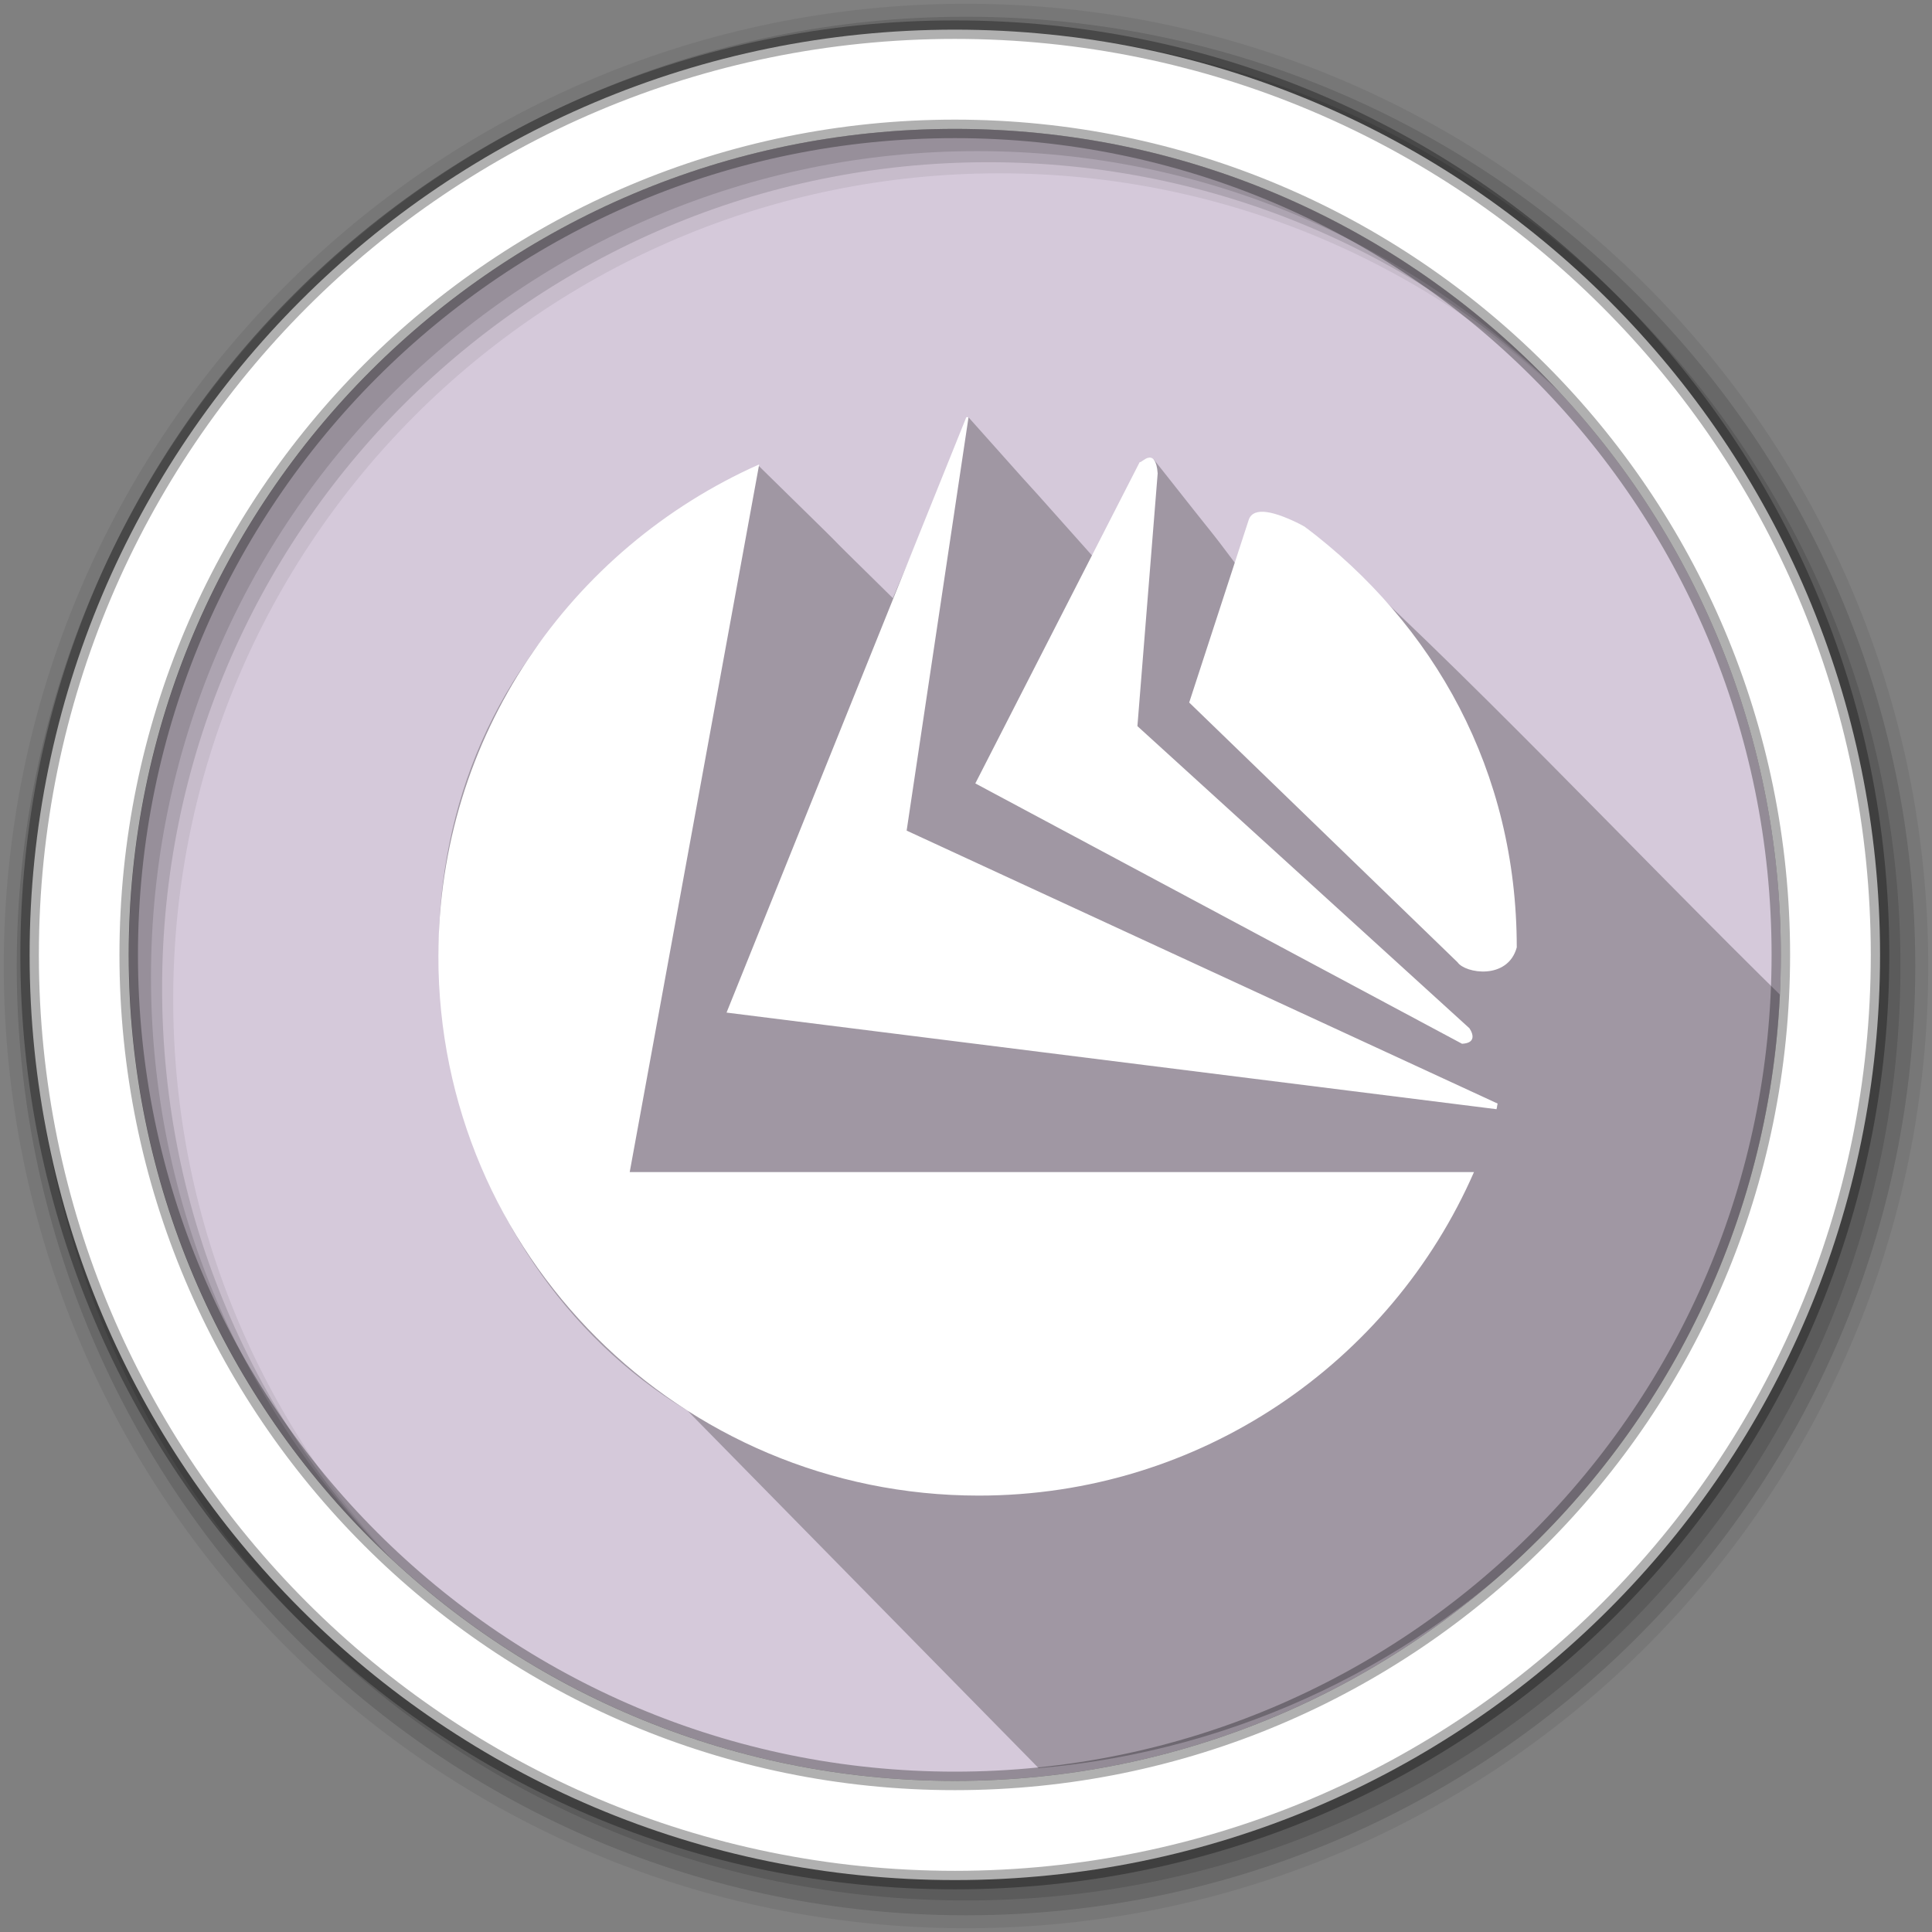 <?xml version="1.0" encoding="UTF-8" standalone="no"?>
<svg xmlns:dc="http://purl.org/dc/elements/1.1/" xmlns:cc="http://creativecommons.org/ns#" xmlns:rdf="http://www.w3.org/1999/02/22-rdf-syntax-ns#" xmlns:svg="http://www.w3.org/2000/svg" xmlns="http://www.w3.org/2000/svg" xmlns:sodipodi="http://sodipodi.sourceforge.net/DTD/sodipodi-0.dtd" xmlns:inkscape="http://www.inkscape.org/namespaces/inkscape" height="512" viewBox="0 0 512 512" width="512" version="1.1" id="svg2" inkscape:version="0.91 r" sodipodi:docname="bitdefender.svg">
<rect x="0" y="0" width="512" height="512" fill="#808080" stroke="none"/>
<defs id="defs17" />
<sodipodi:namedview pagecolor="#ffffff" bordercolor="#666666" borderopacity="1" objecttolerance="10" gridtolerance="10" guidetolerance="10" inkscape:pageopacity="0" inkscape:pageshadow="2" inkscape:window-width="1680" inkscape:window-height="994" id="namedview15" showgrid="false" inkscape:zoom="1.3037281" inkscape:cx="53.590229" inkscape:cy="244.919" inkscape:window-x="0" inkscape:window-y="0" inkscape:window-maximized="1" inkscape:current-layer="svg2" />
<path style="fill:#D5C9DA;fill-rule:evenodd;fill-opacity:1" inkscape:connector-curvature="0" d="m 471.95,253.05 c 0,120.9 -98.01,218.9 -218.9,218.9 -120.9,0 -218.9,-98.01 -218.9,-218.9 0,-120.9 98.01,-218.9 218.9,-218.9 120.9,0 218.9,98.01 218.9,218.9" id="path6" />
<path style="fill-opacity:0.067;fill-rule:evenodd" inkscape:connector-curvature="0" d="M 256,1 C 115.17,1 1,115.17 1,256 1,396.83 115.17,511 256,511 396.83,511 511,396.83 511,256 511,115.17 396.83,1 256,1 m 8.827,44.931 c 120.9,0 218.9,98 218.9,218.9 0,120.9 -98,218.9 -218.9,218.9 -120.9,0 -218.93,-98 -218.93,-218.9 0,-120.9 98.03,-218.9 218.93,-218.9" id="path8" />
<g style="fill-opacity:0.129;fill-rule:evenodd" id="g10">
<path inkscape:connector-curvature="0" d="m 256,4.433 c -138.94,0 -251.57,112.63 -251.57,251.57 0,138.94 112.63,251.57 251.57,251.57 138.94,0 251.57,-112.63 251.57,-251.57 C 507.57,117.063 394.94,4.433 256,4.433 m 5.885,38.556 c 120.9,0 218.9,98 218.9,218.9 0,120.9 -98,218.9 -218.9,218.9 -120.9,0 -218.93,-98 -218.93,-218.9 0,-120.9 98.03,-218.9 218.93,-218.9" id="path12" />
<path inkscape:connector-curvature="0" d="m 256,8.356 c -136.77,0 -247.64,110.87 -247.64,247.64 0,136.77 110.87,247.64 247.64,247.64 136.77,0 247.64,-110.87 247.64,-247.64 C 503.64,119.226 392.77,8.356 256,8.356 m 2.942,31.691 c 120.9,0 218.9,98 218.9,218.9 0,120.9 -98,218.9 -218.9,218.9 -120.9,0 -218.93,-98 -218.93,-218.9 0,-120.9 98.03,-218.9 218.93,-218.9" id="path14" />
</g>
<path inkscape:connector-curvature="0" style="opacity:0.25" d="m 256.622,110.546 c -6.37,15.58 -14.16,34.32 -20,47.97 -28.72,-28.2 0.15,-0.08 -35.53,-35.03 -9.83,7.81 -49.59,32.63 -61.19,51.28 -44.506,63.19 -23.77,159.3 42.28,199.07 37.4,38.06 66.09,67.27 93.07,94.74 106.73,-9.25 191.55,-95.09 199.19,-202.28 -43.05,-42.19 -84.11,-86.58 -128.88,-126.87 -14.91,-7.29 -7.51,20.43 -18.34,9.69 -8.92,-11.8 0.07,-0.04 -21.47,-27.38 -0.98,1.56 -0.63,0.49 -1.38,-0.44 -3.55,4.84 -17.05,38.75 -14.93,25.97 -32.8,-36.83 -0.11,-0.02 -32.82,-36.72" id="path3580" />
<path style="fill:#ffffff;fill-rule:evenodd;stroke:#000000;stroke-width:4.904;stroke-opacity:0.31" inkscape:connector-curvature="0" d="m 253.04,7.859 c -135.42,0 -245.19,109.78 -245.19,245.19 0,135.42 109.78,245.19 245.19,245.19 135.42,0 245.19,-109.78 245.19,-245.19 0,-135.42 -109.78,-245.19 -245.19,-245.19 z m 0,26.297 c 120.9,0 218.9,98 218.9,218.9 0,120.9 -98,218.9 -218.9,218.9 -120.9,0 -218.93,-98 -218.93,-218.9 0,-120.9 98.03,-218.9 218.93,-218.9 z" id="path16" />
<path inkscape:connector-curvature="0" style="fill:#ffffff" d="m 256.082,110.566 -63.54,157.78 204.05,25.602 c 0.141,-0.481 0.161,-1.01 0.299,-1.488 l -156.62,-72.34 16.4,-109.55 c -0.199,0.001 -0.396,-0.005 -0.597,0 z m 48.33,10.717 c -1.041,0.182 -2.024,1.311 -2.387,1.191 l -43.554,85.14 128.98,68.99 c 3.346,-0.148 3.235,-2.155 1.976,-4.093 l -88,-80.08 5.37,-66.981 c -0.248,-3.512 -1.346,-4.35 -2.387,-4.168 z m -103.22,1.786 c -50.08,22.257 -85.02,72.15 -85.02,130.39 0,78.918 64.11,142.89 143.19,142.89 58.741,0 109.18,-35.24 131.26,-85.74 l -223.74,0 z m 129.77,14.587 -15.811,48.52 71.12,68.841 c 2.034,2.971 13.309,4.766 15.687,-3.944 0,-46.659 -21.731,-85.6 -56.38,-111.64 -8.08,-4.169 -13.299,-5.154 -14.618,-1.786 z" id="path3640" />
</svg>
